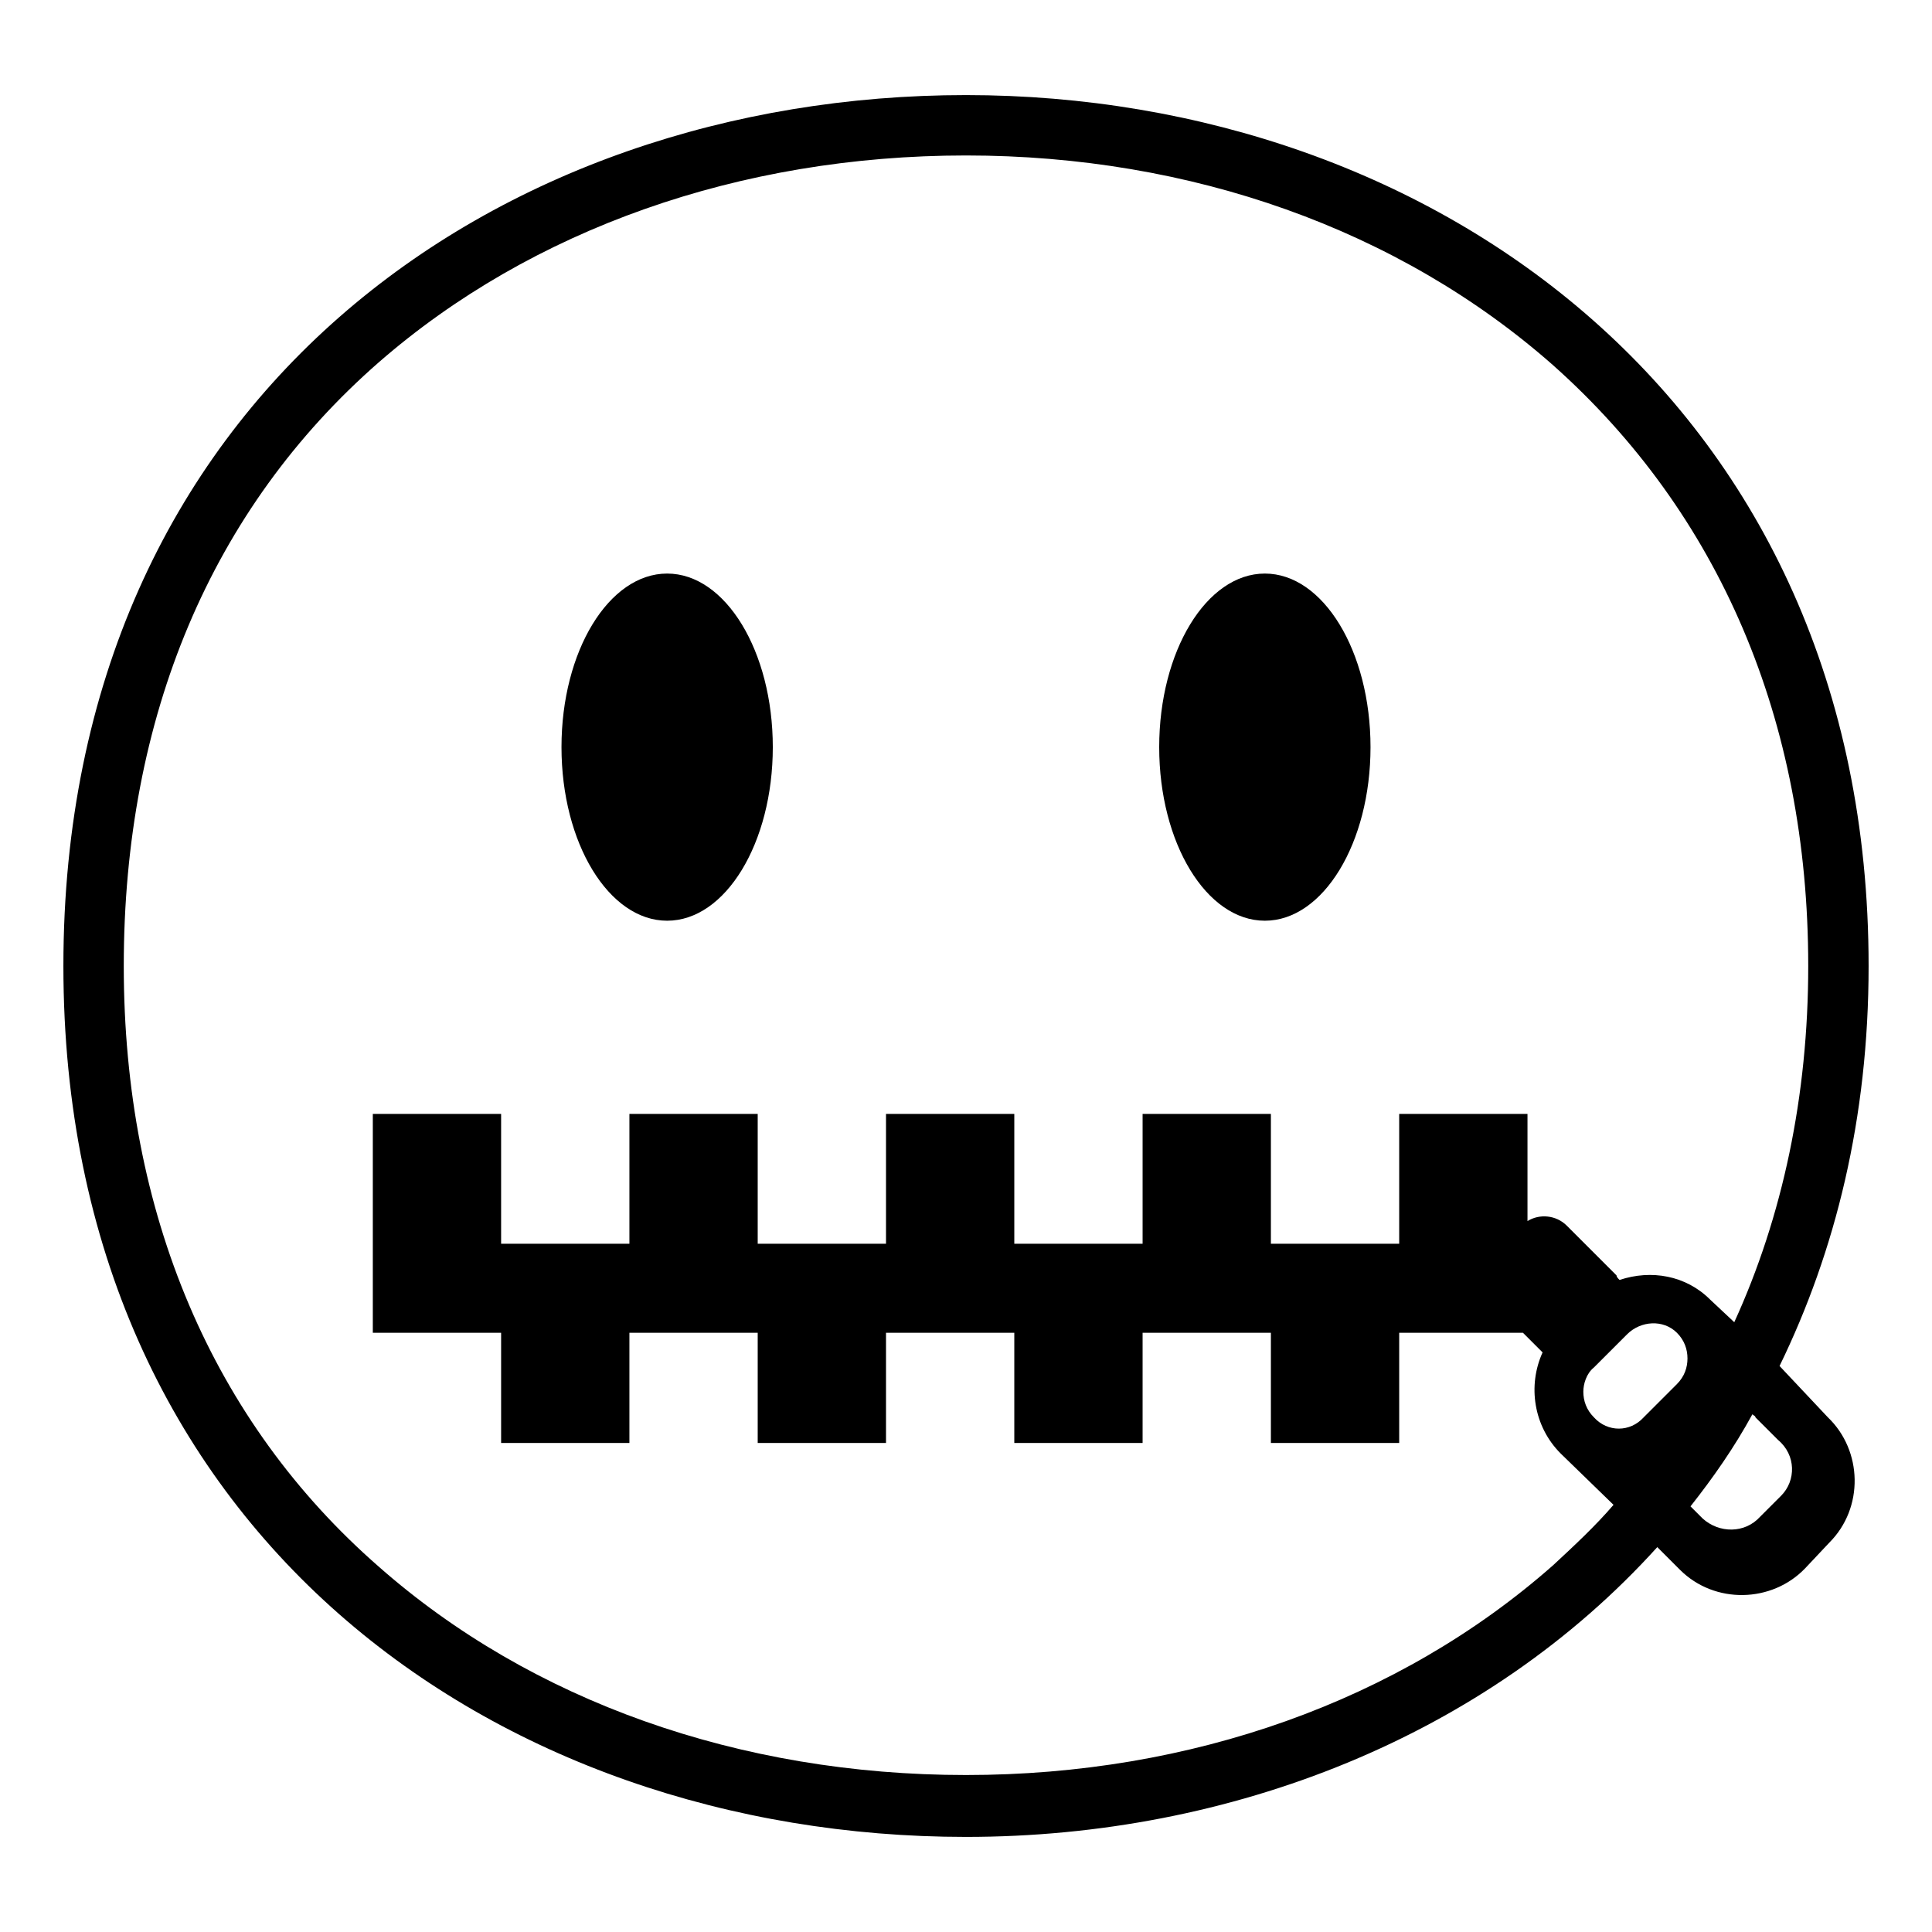 <svg width="128" height="128" xmlns="http://www.w3.org/2000/svg">
  <g>
    <path d="M117.9,90.5c3.7-7.6,5.9-16.4,5.9-26.5C123.8,26.8,95,6.3,64,6.3S4.2,26.3,4.2,64c0,37.5,28.7,57.7,59.8,57.7 c17.6,0,34.5-6.7,45.8-19.2l1.5,1.5c2.3,2.3,6.1,2.2,8.3-0.1l1.6-1.7c2.3-2.3,2.2-6.1-0.1-8.3L117.9,90.5z M102.9,103.7 c-10.2,9-24,13.9-38.9,13.9c-15,0-28.8-4.9-38.9-13.8C14.1,94.2,8.2,80.4,8.2,64c0-16.5,5.8-30.3,16.9-40 C35.2,15.2,49,10.3,64,10.3c14.9,0,28.7,4.9,38.9,13.9c11,9.8,16.9,23.5,16.9,39.8c0,8.6-1.7,16.6-4.9,23.6l-1.6-1.5 c-1.6-1.6-3.9-2-6-1.3c-0.1-0.1-0.2-0.2-0.2-0.3l-3.3-3.3c-0.7-0.7-1.8-0.8-2.6-0.3v-7.1h-8.5v8.6h-8.5v-8.6h-8.5v8.6h-8.5v-8.6 h-8.5v8.6h-8.5v-8.6h-8.5v8.6h-8.5v-8.6h-8.5v8.6v1.2v4.7h8.5v7.3h8.5v-7.3h8.5v7.3h8.5v-7.3h8.5v7.3h8.5v-7.3h8.5v7.3h8.5v-7.3 h8.2l1.2,1.2l0.1,0.1c-1,2.2-0.6,4.9,1.2,6.7l3.5,3.4C105.7,101.1,104.3,102.4,102.9,103.7z M111.1,91.7l-2.2,2.2 c-0.9,1-2.4,1-3.3,0c-0.5-0.5-0.7-1.1-0.7-1.7c0-0.5,0.2-1.2,0.7-1.6l2.2-2.2c0.9-0.9,2.4-1,3.3-0.1c0.5,0.5,0.7,1.1,0.7,1.7 S111.6,91.2,111.1,91.7z M118,99.1l-1.4,1.4c-1,1.1-2.7,1.1-3.8,0.1l-0.8-0.8c1.5-1.9,2.9-3.9,4.1-6.1c0.1,0.1,0.2,0.1,0.2,0.2 l1.5,1.5C119,96.4,119,98.1,118,99.1z"/>
    <ellipse cx="83.8" cy="49.5" rx="7" ry="11.5"/>
    <ellipse cx="44.2" cy="49.5" rx="7" ry="11.5"/>
  </g>
</svg>
